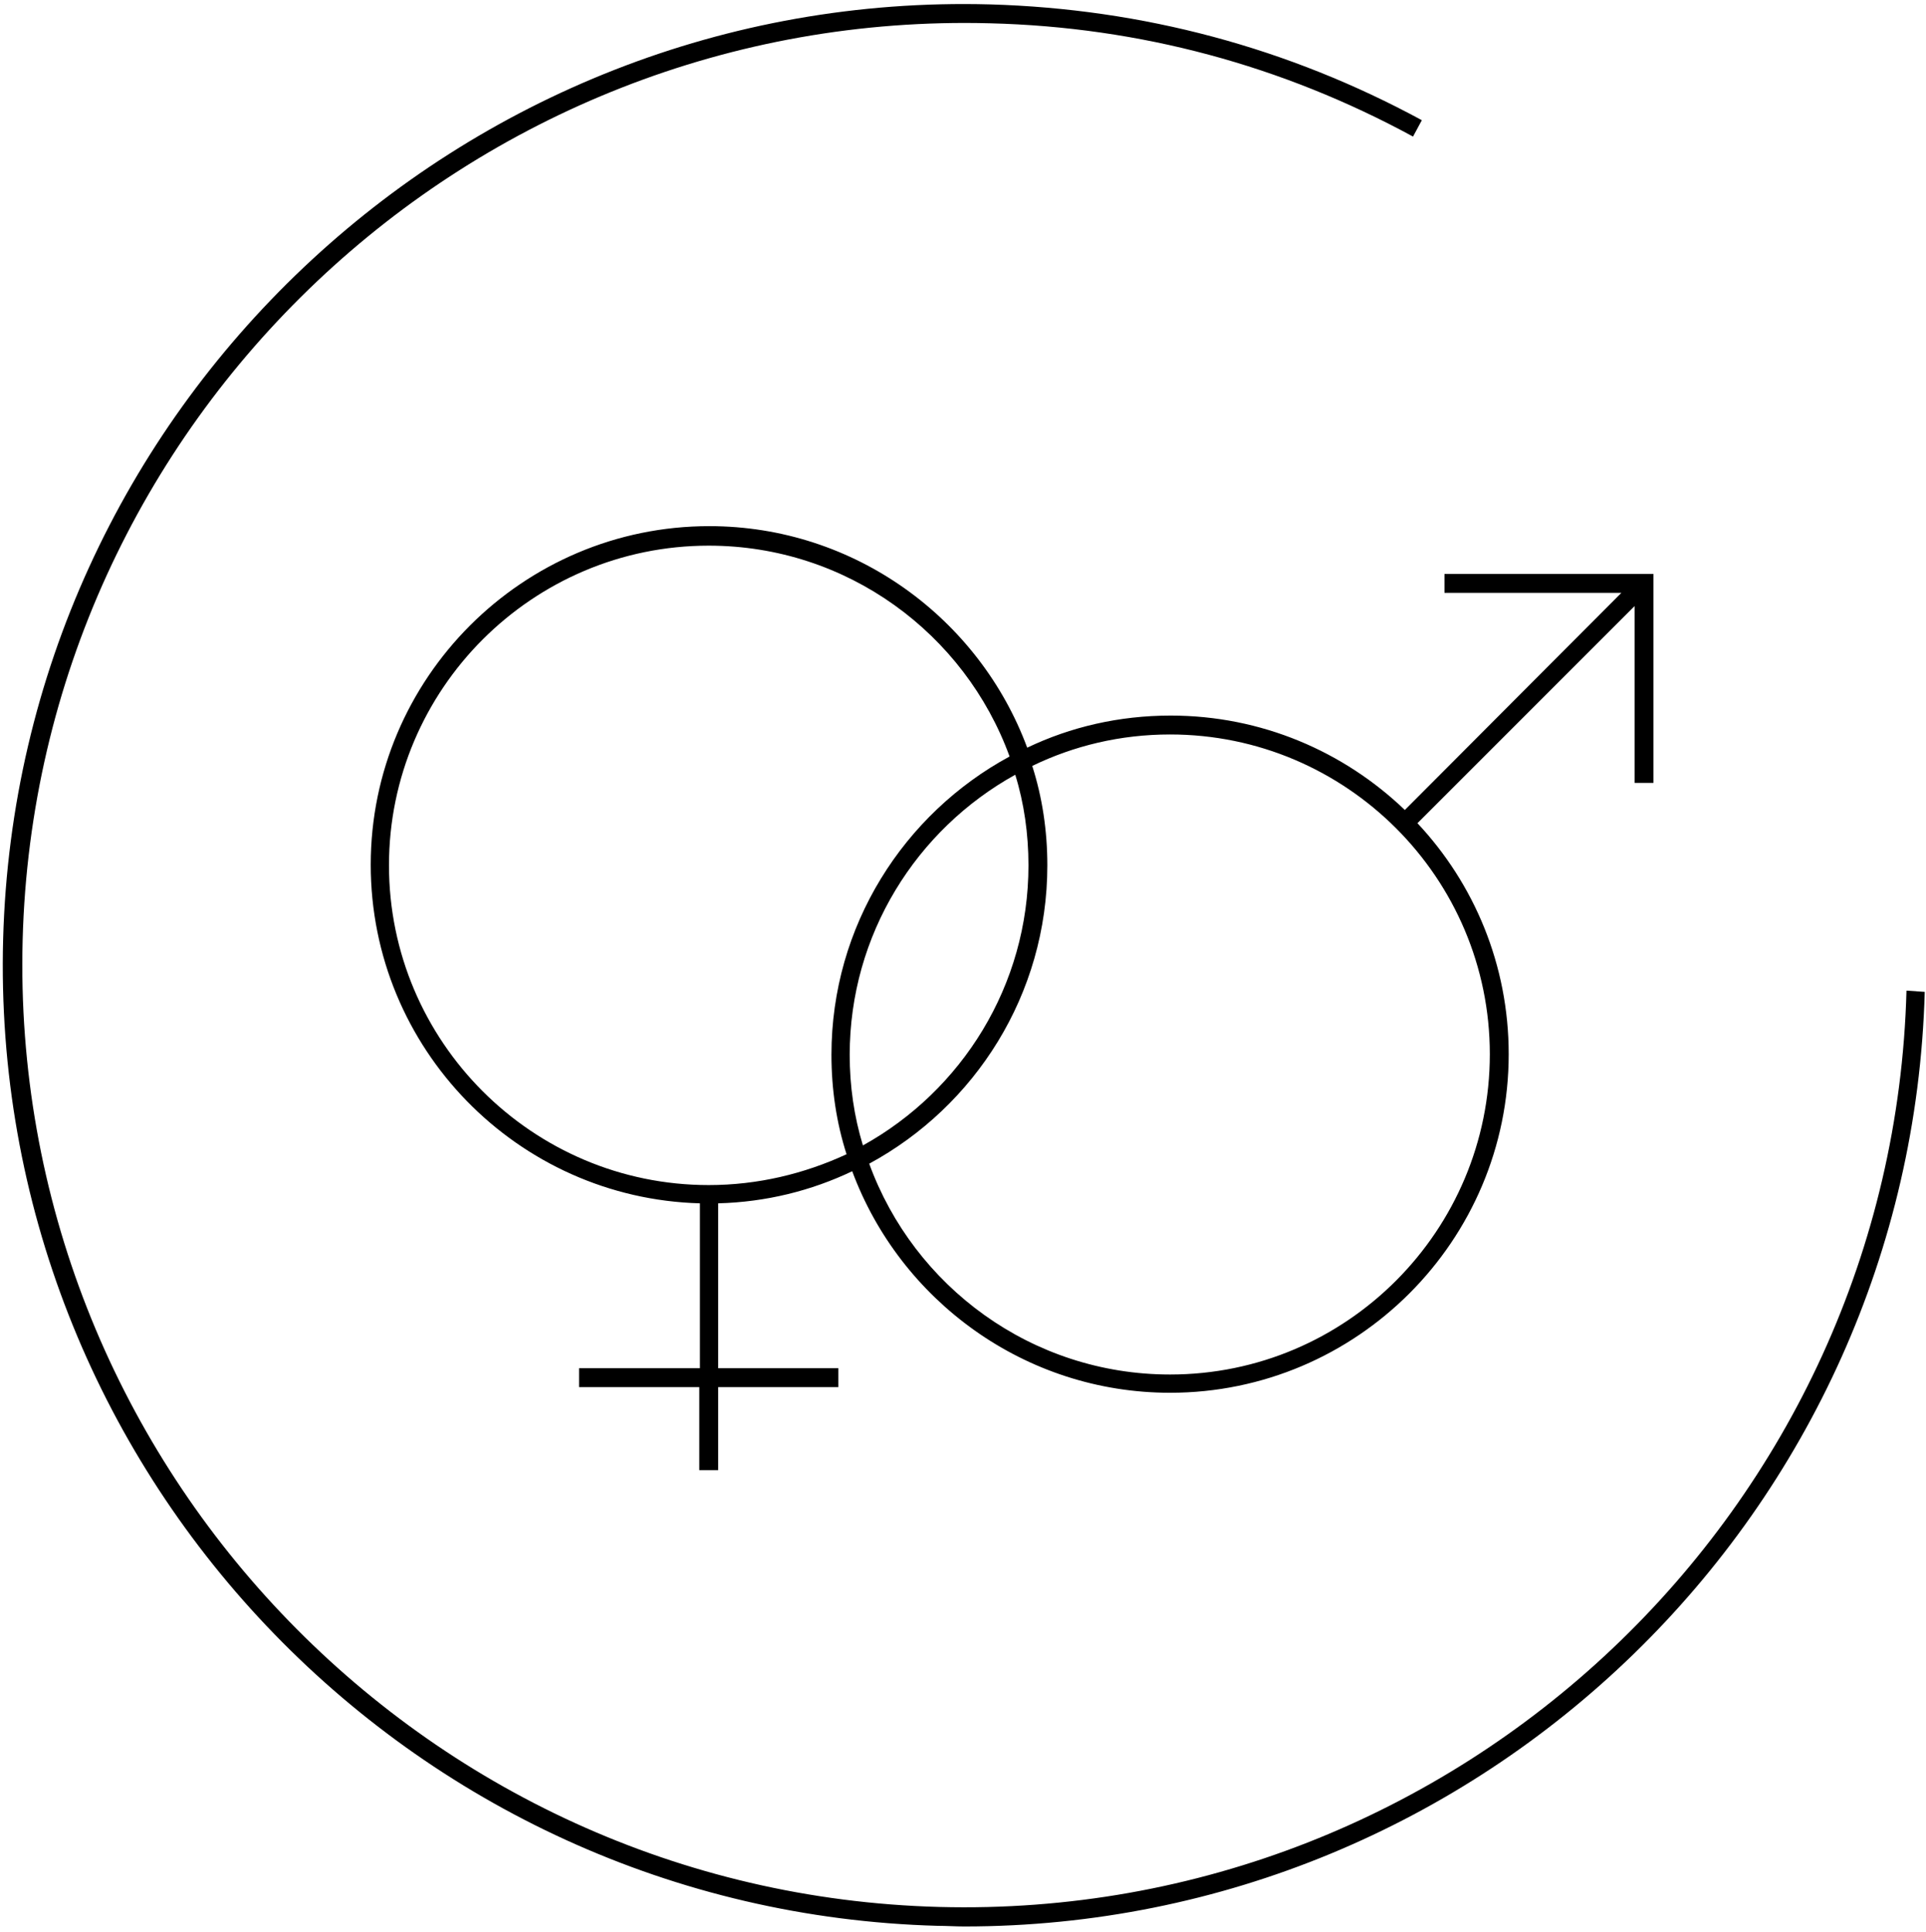 <svg viewBox="-801 220 306 307" version="1.1" xmlns="http://www.w3.org/2000/svg" xmlns:xlink="http://www.w3.org/1999/xlink">
  <g id="services-venereology" stroke="none" stroke-width="1" fill="none" fill-rule="evenodd" transform="translate(-801, 220)">
    <path d="M302.9,157.4 C300.7,239.9 231.7,305.2 149.2,303 C66.7,300.8 1.4,231.8 3.6,149.3 C5.8,66.8 74.8,1.5 157.3,3.7 C181.1,4.3 203.7,10.4 224.5,21.7 L225.9,19.1 C204.7,7.6 181.6,1.4 157.3,0.7 C73.2,-1.6 2.8,65 0.5,149.2 C-1.8,233.4 64.8,303.7 149,306 C150.4,306 151.8,306.1 153.2,306.1 C235.5,306.1 303.5,240.3 305.8,157.6 L302.9,157.4 L302.9,157.4 Z" id="Shape" fill="#000000"></path>
    <path d="M223.2,128.7 C213.5,119.4 200.4,113.7 186,113.7 C177.8,113.7 170.1,115.5 163.2,118.8 C155.6,98.3 135.8,83.6 112.7,83.6 C83,83.6 58.9,107.8 58.9,137.4 C58.9,166.6 82.2,190.4 111.2,191.2 L111.2,217.4 L92,217.4 L92,220.4 L111.1,220.4 L111.1,233.6 L114.1,233.6 L114.1,220.4 L133.2,220.4 L133.2,217.4 L114.1,217.4 L114.1,191.2 C121.7,191 128.9,189.2 135.4,186.1 C143,206.6 162.8,221.3 185.9,221.3 C215.6,221.3 239.7,197.1 239.7,167.5 C239.7,153.3 234.2,140.4 225.2,130.8 L259.7,96.3 L259.7,124.4 L262.7,124.4 L262.7,91.2 L229.5,91.2 L229.5,94.2 L257.6,94.2 L223.2,128.7 L223.2,128.7 Z M112.6,188.3 C84.6,188.3 61.8,165.5 61.8,137.5 C61.8,109.5 84.6,86.7 112.6,86.7 C134.6,86.7 153.3,100.7 160.4,120.2 C143.6,129.3 132.1,147.1 132.1,167.6 C132.1,173.1 132.9,178.4 134.5,183.4 C127.8,186.5 120.4,188.3 112.6,188.3 L112.6,188.3 Z M163.4,137.5 C163.4,156.6 152.8,173.3 137.1,182 C135.7,177.4 135,172.6 135,167.6 C135,148.5 145.6,131.8 161.3,123.1 C162.7,127.6 163.4,132.5 163.4,137.5 L163.4,137.5 Z M185.9,218.4 C163.9,218.4 145.2,204.4 138.1,184.9 C154.9,175.8 166.4,158 166.4,137.5 C166.4,132 165.6,126.7 164,121.7 C170.6,118.5 178,116.7 185.9,116.7 C213.9,116.7 236.7,139.5 236.7,167.5 C236.7,195.5 214,218.4 185.9,218.4 L185.9,218.4 Z" id="Shape" fill="#000000"></path>
  </g>
</svg>
